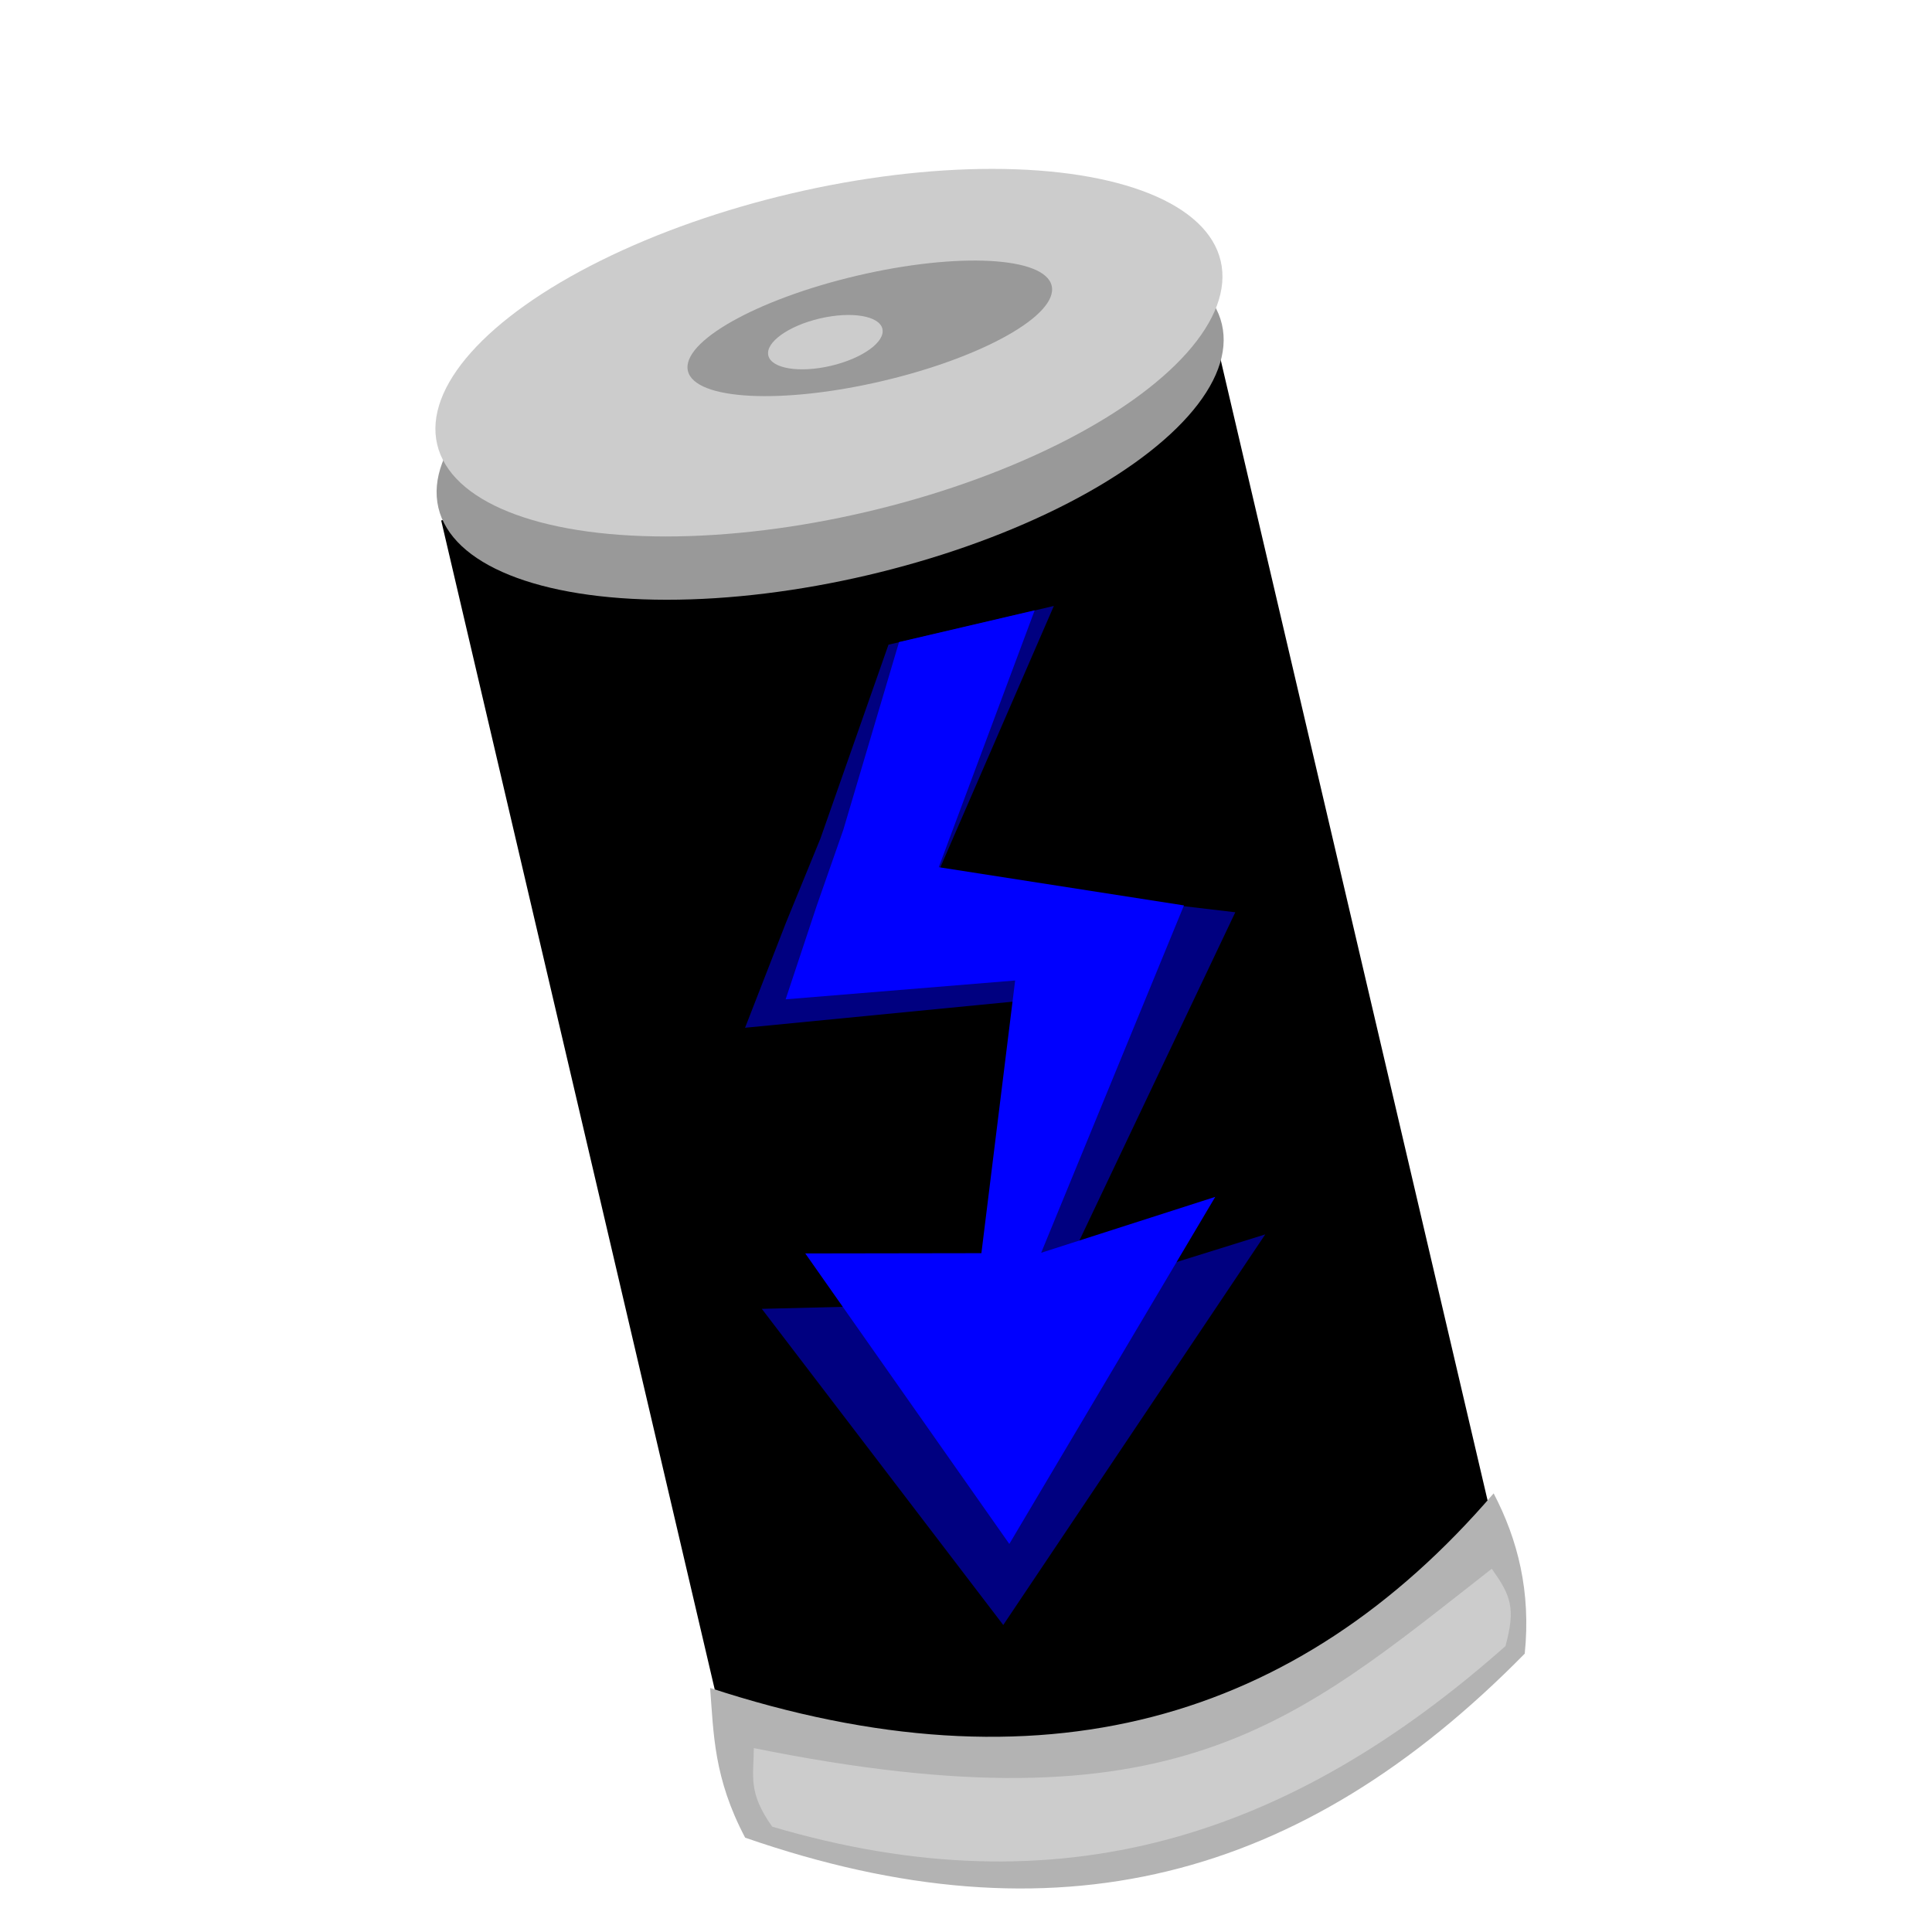 <?xml version="1.0" encoding="UTF-8" standalone="no"?>
<!-- Created with Inkscape (http://www.inkscape.org/) -->

<svg
   xmlns:dc="http://purl.org/dc/elements/1.1/"
   xmlns:cc="http://creativecommons.org/ns#"
   xmlns:rdf="http://www.w3.org/1999/02/22-rdf-syntax-ns#"
   xmlns:svg="http://www.w3.org/2000/svg"
   xmlns="http://www.w3.org/2000/svg"
   xmlns:sodipodi="http://sodipodi.sourceforge.net/DTD/sodipodi-0.dtd"
   xmlns:inkscape="http://www.inkscape.org/namespaces/inkscape"
   width="64"
   height="64"
   id="svg3352"
   version="1.1"
   inkscape:version="0.91 r"
   viewBox="0 0 64 64"
   sodipodi:docname="energetyk.svg">
  <defs
     id="defs3354" />
  <sodipodi:namedview
     id="base"
     pagecolor="#ffffff"
     bordercolor="#666666"
     borderopacity="1.0"
     inkscape:pageopacity="0.0"
     inkscape:pageshadow="2"
     inkscape:zoom="2.75"
     inkscape:cx="14.482197"
     inkscape:cy="50.61535"
     inkscape:current-layer="layer3"
     showgrid="true"
     inkscape:document-units="px"
     inkscape:grid-bbox="true"
     inkscape:window-width="1366"
     inkscape:window-height="715"
     inkscape:window-x="0"
     inkscape:window-y="0"
     inkscape:window-maximized="1" />
  <g
     inkscape:groupmode="layer"
     id="layer3"
     inkscape:label="bg" />
  <g
     inkscape:groupmode="layer"
     id="layer2"
     inkscape:label="butelka">
    <path
       style="fill:#000000;stroke:#000000;stroke-width:0.483;stroke-miterlimit:4;stroke-dasharray:none;stroke-opacity:0"
       d="m 14.615,17.241 25.662,-6.005 9.074,38.779 c -5.378,5.837 -13.703,10.082 -25.662,6.005 z"
       id="rect3378"
       inkscape:connector-curvature="0"
       sodipodi:nodetypes="ccccc" />
  </g>
  <g
     id="layer1"
     inkscape:label="Layer 1"
     inkscape:groupmode="layer">
    <ellipse
       style="fill:#999999;stroke:#000000;stroke-width:0.483;stroke-miterlimit:4;stroke-dasharray:none;stroke-opacity:0"
       id="path3360"
       cx="23.627"
       cy="19.678"
       rx="13.324"
       ry="5.417"
       transform="matrix(0.974,-0.228,0.228,0.974,0,0)" />
    <ellipse
       style="fill:#cccccc;stroke:#000000;stroke-width:0.483;stroke-miterlimit:4;stroke-dasharray:none;stroke-opacity:0"
       id="path3360-8"
       cx="24.066"
       cy="17.628"
       rx="13.324"
       ry="5.417"
       transform="matrix(0.974,-0.228,0.228,0.974,0,0)" />
    <path
       style="fill:#b3b3b3;stroke:#000000;stroke-width:0.483;stroke-miterlimit:4;stroke-dasharray:none;stroke-opacity:0"
       d="m 23.523,55.915 c 10.942,3.586 19.465,1.117 25.956,-6.445 0.801,1.534 1.239,3.256 1.03,5.309 -7.397,7.522 -15.549,9.667 -25.825,6.096 -1.046,-1.984 -1.041,-3.441 -1.161,-4.96 z"
       id="rect3381"
       inkscape:connector-curvature="0"
       sodipodi:nodetypes="ccccc" />
    <path
       style="fill:#cccccc;stroke:#000000;stroke-width:0.362;stroke-miterlimit:4;stroke-dasharray:none;stroke-opacity:0"
       d="m 24.972,57.908 c 13.994,2.834 17.877,-0.804 24.445,-5.941 0.622,0.88 0.803,1.287 0.453,2.563 -7.135,6.318 -14.749,8.798 -24.289,5.981 -0.814,-1.138 -0.615,-1.679 -0.609,-2.602 z"
       id="rect3381-4"
       inkscape:connector-curvature="0"
       sodipodi:nodetypes="cccccc" />
    <path
       style="fill:#000080;stroke:#000000;stroke-width:0.376;stroke-miterlimit:4;stroke-dasharray:none;stroke-opacity:0"
       d="m 29.432,21.356 -2.252,6.415 -1.145,2.797 -1.354,3.478 9.324,-0.909 -1.627,10.043 -7.142,0.177 7.998,10.473 8.679,-12.939 -7.113,2.217 6.121,-12.888 -9.908,-1.171 3.897,-8.976 z"
       id="rect3399"
       inkscape:connector-curvature="0"
       sodipodi:nodetypes="cccccccccccccc" />
    <path
       style="fill:#0000ff;stroke:#000000;stroke-width:0.323;stroke-miterlimit:4;stroke-dasharray:none;stroke-opacity:0"
       d="m 29.782,21.269 -1.847,6.222 -0.876,2.501 -1.034,3.112 7.603,-0.624 -1.118,9.033 -5.834,0.009 6.759,9.623 6.822,-11.497 -5.767,1.852 4.73,-11.507 -8.122,-1.266 3.177,-8.509 -4.491,1.051 z"
       id="rect3399-7"
       inkscape:connector-curvature="0" />
    <ellipse
       style="fill:#999999;stroke:#000000;stroke-width:0.483;stroke-miterlimit:4;stroke-dasharray:none;stroke-opacity:0"
       id="path3462"
       cx="25.567"
       cy="17.152"
       rx="6.186"
       ry="1.794"
       transform="matrix(0.974,-0.228,0.228,0.974,0,0)" />
    <ellipse
       style="fill:#cccccc;stroke:#000000;stroke-width:0.483;stroke-miterlimit:4;stroke-dasharray:none;stroke-opacity:0"
       id="path3464"
       cx="24.03"
       cy="17.262"
       rx="1.94"
       ry="0.805"
       transform="matrix(0.974,-0.228,0.228,0.974,0,0)" />
  </g>
</svg>
